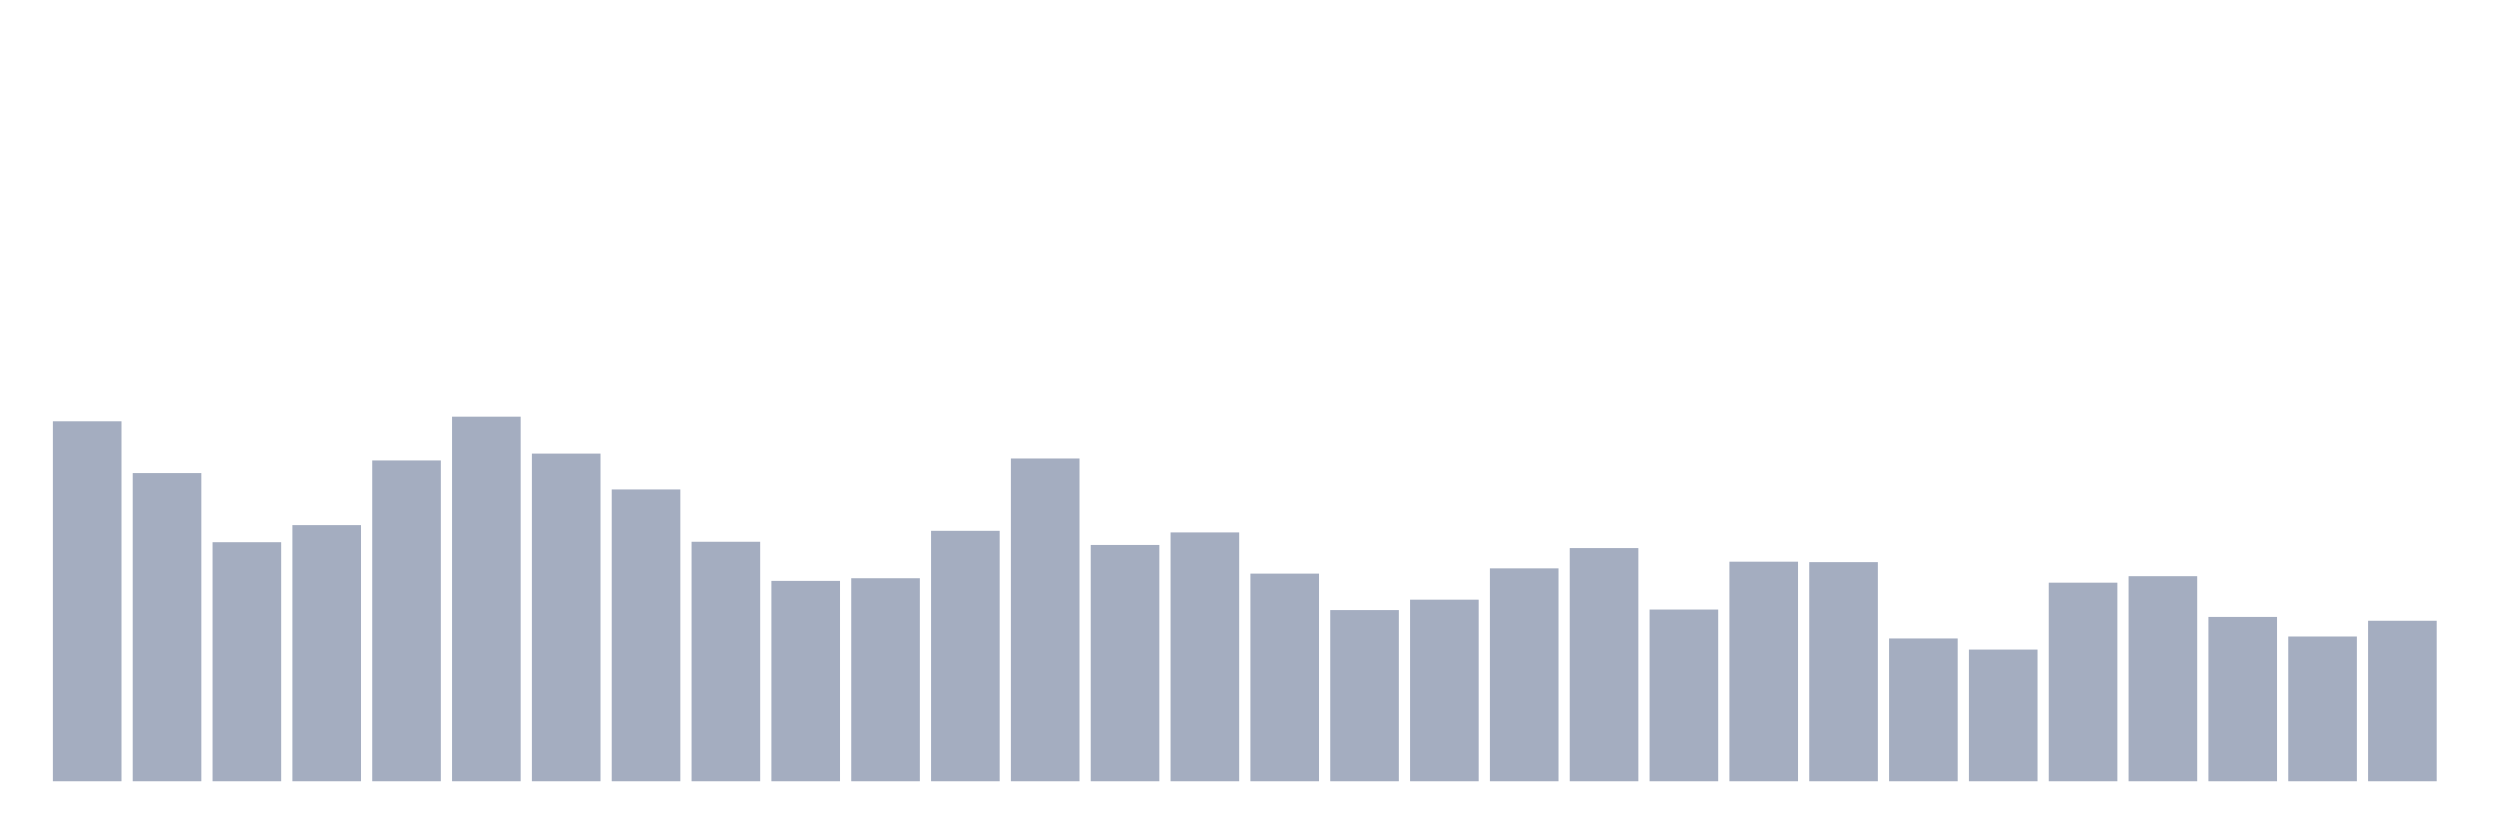 <svg xmlns="http://www.w3.org/2000/svg" viewBox="0 0 480 160"><g transform="translate(10,10)"><rect class="bar" x="0.153" width="13.175" y="70.888" height="69.112" fill="rgb(164,173,192)"></rect><rect class="bar" x="15.482" width="13.175" y="80.83" height="59.17" fill="rgb(164,173,192)"></rect><rect class="bar" x="30.81" width="13.175" y="94.102" height="45.898" fill="rgb(164,173,192)"></rect><rect class="bar" x="46.138" width="13.175" y="90.822" height="49.178" fill="rgb(164,173,192)"></rect><rect class="bar" x="61.466" width="13.175" y="78.404" height="61.596" fill="rgb(164,173,192)"></rect><rect class="bar" x="76.794" width="13.175" y="70" height="70" fill="rgb(164,173,192)"></rect><rect class="bar" x="92.123" width="13.175" y="77.089" height="62.911" fill="rgb(164,173,192)"></rect><rect class="bar" x="107.451" width="13.175" y="83.973" height="56.027" fill="rgb(164,173,192)"></rect><rect class="bar" x="122.779" width="13.175" y="94.017" height="45.983" fill="rgb(164,173,192)"></rect><rect class="bar" x="138.107" width="13.175" y="101.532" height="38.468" fill="rgb(164,173,192)"></rect><rect class="bar" x="153.436" width="13.175" y="101.02" height="38.98" fill="rgb(164,173,192)"></rect><rect class="bar" x="168.764" width="13.175" y="91.916" height="48.084" fill="rgb(164,173,192)"></rect><rect class="bar" x="184.092" width="13.175" y="78.028" height="61.972" fill="rgb(164,173,192)"></rect><rect class="bar" x="199.42" width="13.175" y="94.632" height="45.368" fill="rgb(164,173,192)"></rect><rect class="bar" x="214.748" width="13.175" y="92.223" height="47.777" fill="rgb(164,173,192)"></rect><rect class="bar" x="230.077" width="13.175" y="100.132" height="39.868" fill="rgb(164,173,192)"></rect><rect class="bar" x="245.405" width="13.175" y="107.135" height="32.865" fill="rgb(164,173,192)"></rect><rect class="bar" x="260.733" width="13.175" y="105.137" height="34.863" fill="rgb(164,173,192)"></rect><rect class="bar" x="276.061" width="13.175" y="99.124" height="40.876" fill="rgb(164,173,192)"></rect><rect class="bar" x="291.39" width="13.175" y="95.229" height="44.771" fill="rgb(164,173,192)"></rect><rect class="bar" x="306.718" width="13.175" y="107.033" height="32.967" fill="rgb(164,173,192)"></rect><rect class="bar" x="322.046" width="13.175" y="97.843" height="42.157" fill="rgb(164,173,192)"></rect><rect class="bar" x="337.374" width="13.175" y="97.928" height="42.072" fill="rgb(164,173,192)"></rect><rect class="bar" x="352.702" width="13.175" y="112.584" height="27.416" fill="rgb(164,173,192)"></rect><rect class="bar" x="368.031" width="13.175" y="114.719" height="25.281" fill="rgb(164,173,192)"></rect><rect class="bar" x="383.359" width="13.175" y="101.874" height="38.126" fill="rgb(164,173,192)"></rect><rect class="bar" x="398.687" width="13.175" y="100.627" height="39.373" fill="rgb(164,173,192)"></rect><rect class="bar" x="414.015" width="13.175" y="108.45" height="31.55" fill="rgb(164,173,192)"></rect><rect class="bar" x="429.344" width="13.175" y="112.208" height="27.792" fill="rgb(164,173,192)"></rect><rect class="bar" x="444.672" width="13.175" y="109.185" height="30.815" fill="rgb(164,173,192)"></rect></g></svg>